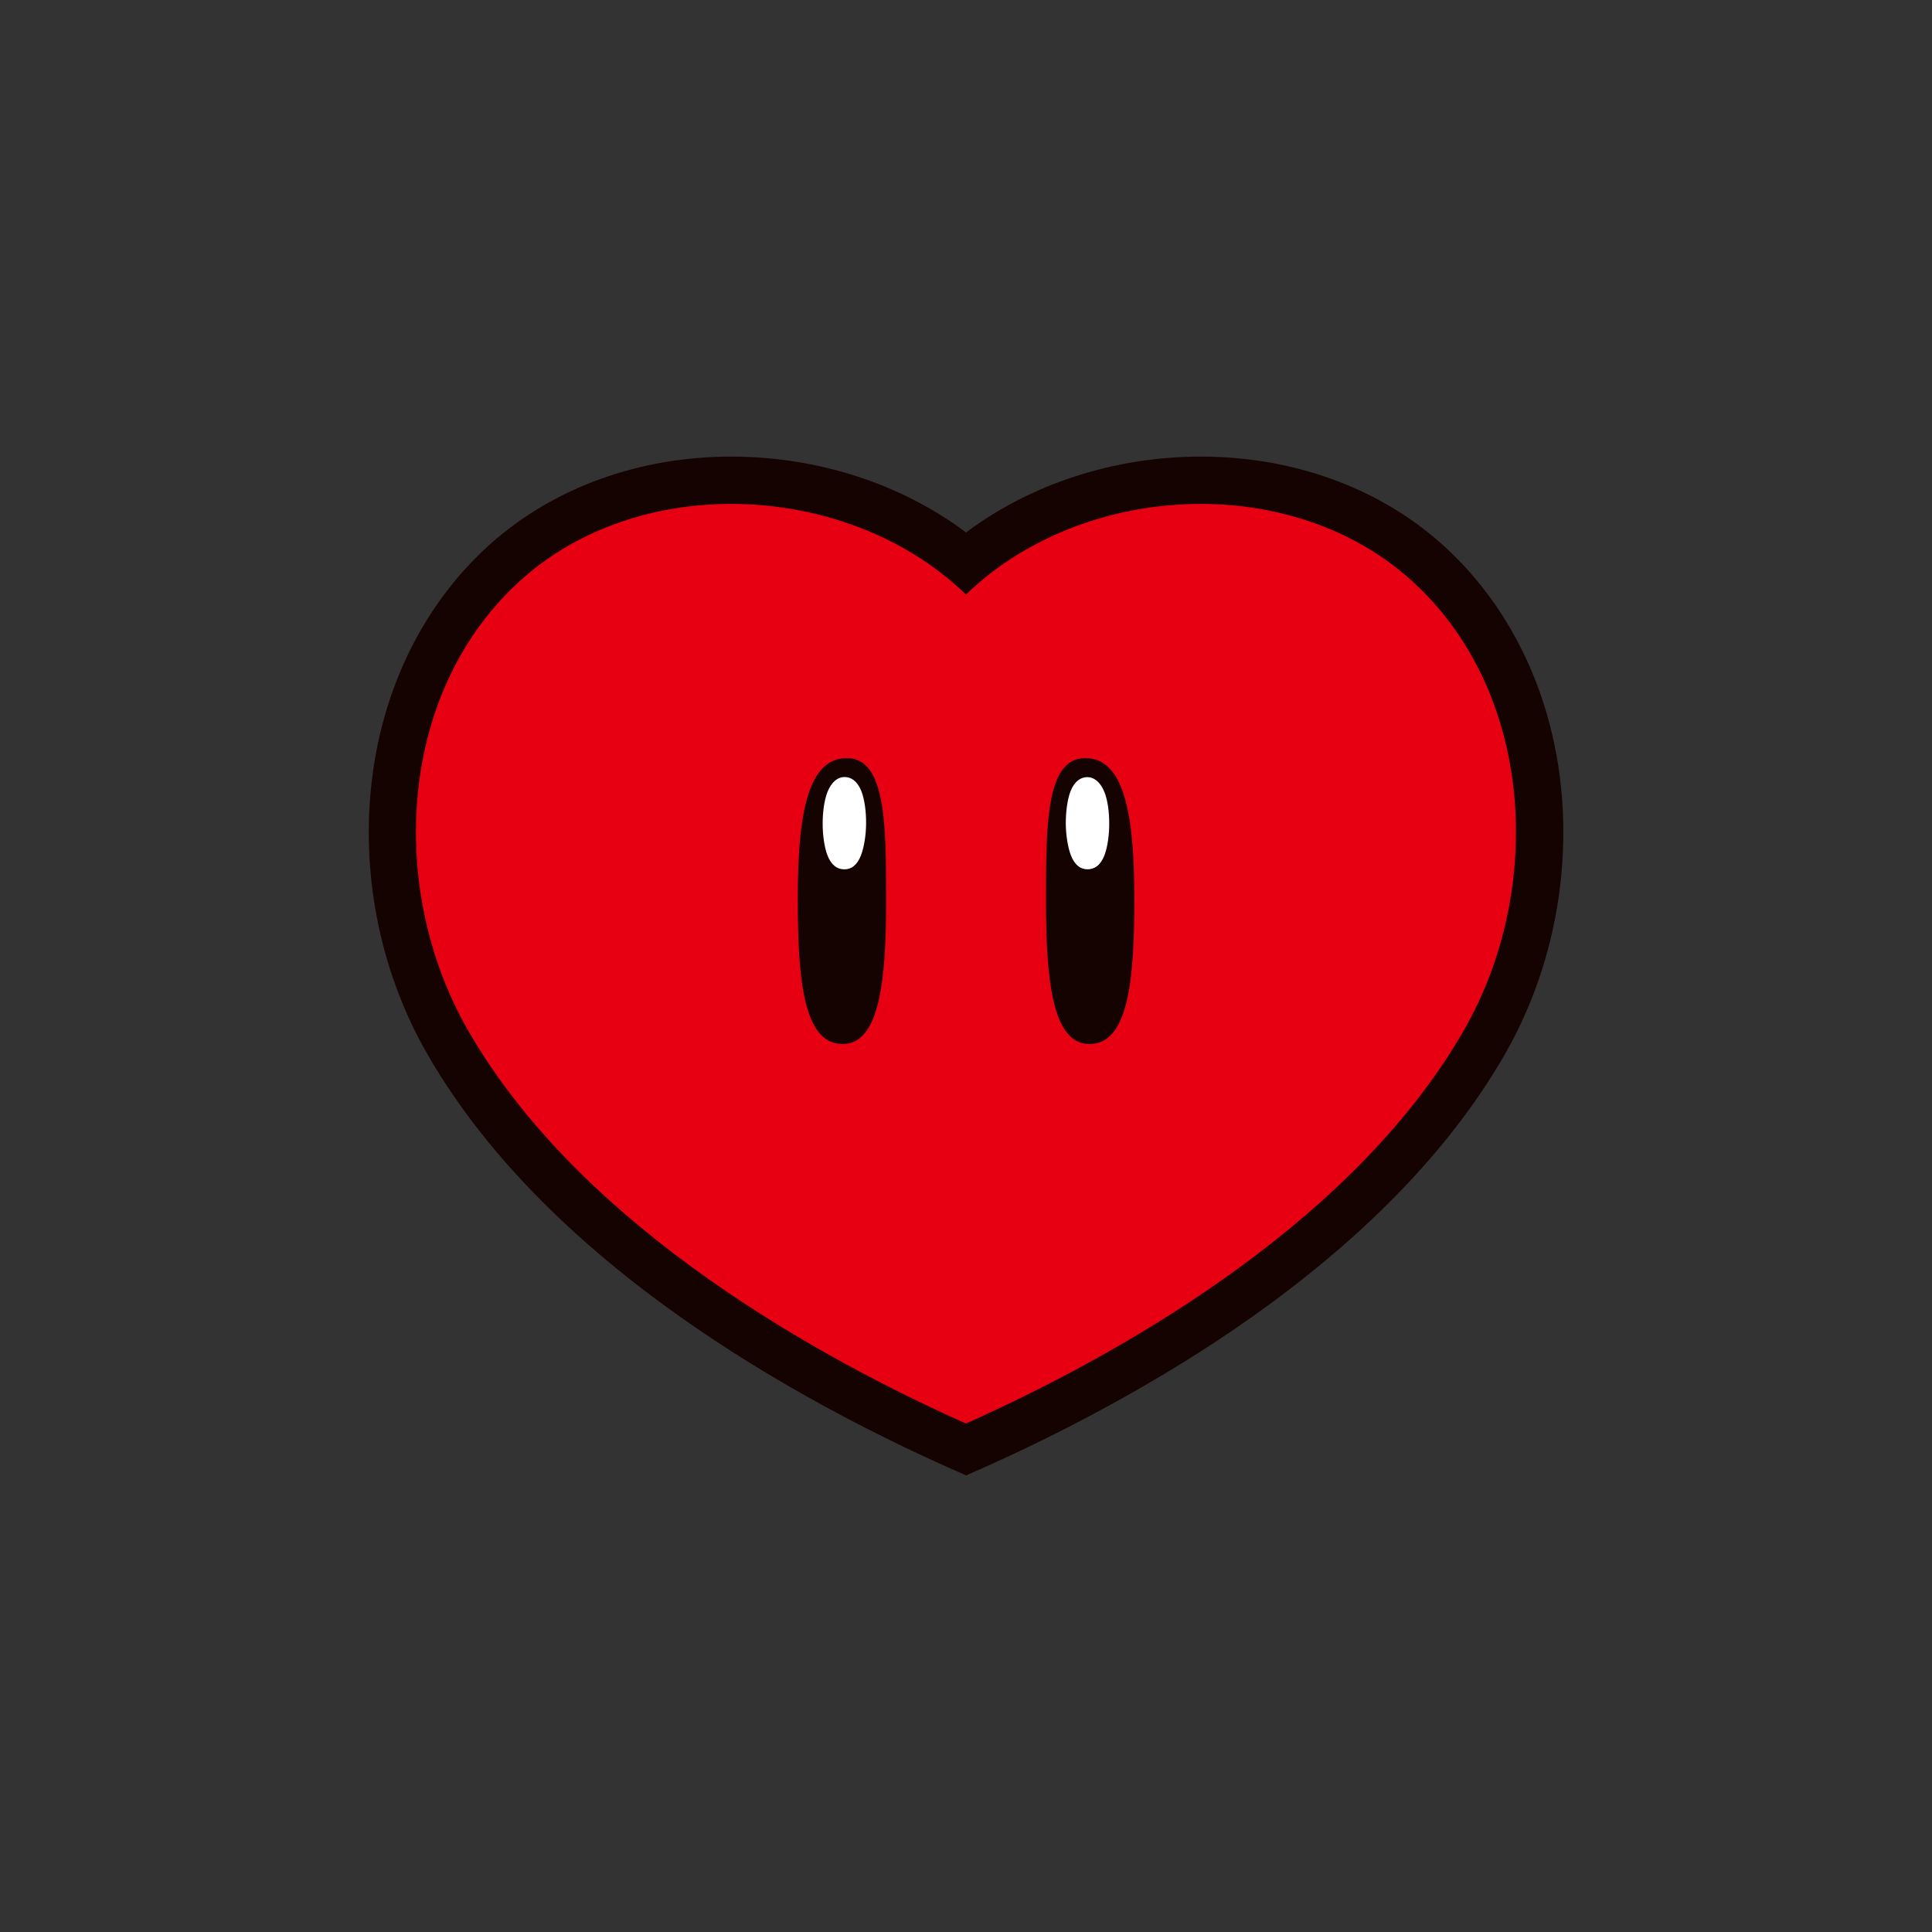 <?xml version="1.0" encoding="utf-8"?>
<svg version="1.1" xmlns="http://www.w3.org/2000/svg" xmlns:xlink="http://www.w3.org/1999/xlink" x="0px" y="0px"
	 viewBox="0 0 1739.5 1739.5" enable-background="new 0 0 1739.5 1739.5" xml:space="preserve">
<rect x="0" y="0" width="1739.5" height="1739.5" fill="#333333" stroke="none"/>
<g id="_x35_">
	<g id="color_6_">
		<g>
			<path fill="#E73837" d="M1318.5,926.8c-94.7,165.9-292.1,284.9-448.8,354.9c-156.7-70-354.1-189-448.8-354.9
				c-72.2-126.3-63.5-305.5,49.5-405.8c109.7-97.2,295.6-86.2,399.3,14.3C973.5,434.8,1159.3,423.8,1269,521
				C1382,621.2,1390.7,800.5,1318.5,926.8z"/>
			<path fill="#E60012" d="M869.7,1293.7l-4.5-2c-124.7-55.7-349.4-176.5-453.8-359.5C374.2,867,357.8,789.1,365.4,713
				c8-80.2,42.7-151.4,97.8-200.2c51-45.2,120.3-70,195.1-70c79.9,0,156.3,28.2,211.4,77.6c55.1-49.4,131.5-77.6,211.4-77.6
				c74.9,0,144.2,24.9,195.1,70c55.1,48.9,89.8,120,97.8,200.3c7.6,76.1-8.8,153.9-46.1,219.2c-104.5,183-329.2,303.8-453.8,359.5
				L869.7,1293.7z"/>
		</g>
		<path fill="#FFFFFF" d="M996.7,774.5c-4.1,10.6-10.4,14.4-17.4,14.5c-7,0-13.2-3.9-17.3-14.5c-3.2-8.2-5.3-21.6-5.3-33.2
			c0-11.8,1.7-25,5-33.3c4.1-10.3,10.5-14.5,17.4-14.5c6.9,0,13.5,5.1,17.7,15.5c3.3,8.3,5,20.5,5,32.2
			C1001.8,752.7,999.9,766.2,996.7,774.5z"/>
		<path fill="#FFFFFF" d="M777.5,774.4c-4.2,10.6-10.3,14.6-17.3,14.5c-7,0-13.3-3.9-17.4-14.5c-3.2-8.3-5-21.8-5-33.4
			c0-11.7,1.7-23.9,5-32.2c4.2-10.4,10.8-15.5,17.7-15.5c6.9,0,13.3,4.2,17.4,14.5c3.3,8.4,5,21.5,5,33.3
			C782.8,752.8,780.7,766.2,777.5,774.4z"/>
	</g>
	<g id="line_5_">
		<g>
			<path fill="#150301" d="M1405.6,709.9c-8.8-88.2-47.2-166.6-108.3-220.8c-56.8-50.3-133.5-78-216.1-78
				c-77.9,0-153,24.6-211.4,68.3c-58.5-43.8-133.5-68.3-211.4-68.3c-82.6,0-159.3,27.7-216.1,78c-61.1,54.2-99.5,132.6-108.3,220.8
				c-8.2,82.6,9.6,167.1,50.1,238c45.9,80.4,117.6,156.7,213,226.7c78.5,57.6,173.5,110.7,272.8,153.8h0
				c99.3-43.2,194.3-96.2,272.8-153.8c95.4-70,167.1-146.2,213-226.7C1396,877,1413.8,792.5,1405.6,709.9z M1318.5,926.8
				c-94.7,165.9-292.1,284.9-448.8,354.9h0c-156.7-70-354.1-189-448.8-354.9c-72.2-126.3-63.5-305.5,49.5-405.8
				c51.4-45.5,119.4-67.3,187.9-67.3c77.8,0,156.3,28.1,211.4,81.6l0,0v0c55.2-53.4,133.6-81.6,211.4-81.6
				c68.5,0,136.5,21.8,187.9,67.3C1382,621.2,1390.7,800.5,1318.5,926.8z M980.2,682.7c-38.5-3.5-38.4,57.9-38.4,128.9
				c0,70.9,5.7,128.8,39.5,128.4c35.4-0.4,40-60.2,40-131.1C1021.2,737.9,1013.6,685.7,980.2,682.7z M994.4,770.1
				c-3.6,9.2-9,12.5-15.1,12.6c-6.1,0-11.5-3.4-15.1-12.6c-2.8-7.2-4.6-18.8-4.6-28.8c0-10.3,1.4-21.7,4.3-29
				c3.6-8.9,9.1-12.6,15.1-12.6c6,0,11.8,4.4,15.4,13.5c2.9,7.2,4.3,17.8,4.3,28C998.8,751.2,997.2,762.9,994.4,770.1z M759.3,682.7
				c-33.4,3.1-41,55.3-41,126.2c0,70.9,4.6,130.7,40,131.1c33.8,0.4,39.5-57.5,39.5-128.4C797.8,740.6,797.8,679.1,759.3,682.7z
				 M775.2,770.1c-3.6,9.2-9,12.7-15.1,12.6c-6,0-11.5-3.4-15.1-12.6c-2.8-7.2-4.4-18.9-4.3-29c0-10.2,1.5-20.8,4.3-28
				c3.6-9.1,9.3-13.5,15.4-13.5c6,0,11.5,3.7,15.1,12.6c2.9,7.3,4.4,18.7,4.3,29C779.8,751.3,778,762.9,775.2,770.1z"/>
		</g>
	</g>
</g>
</svg>
